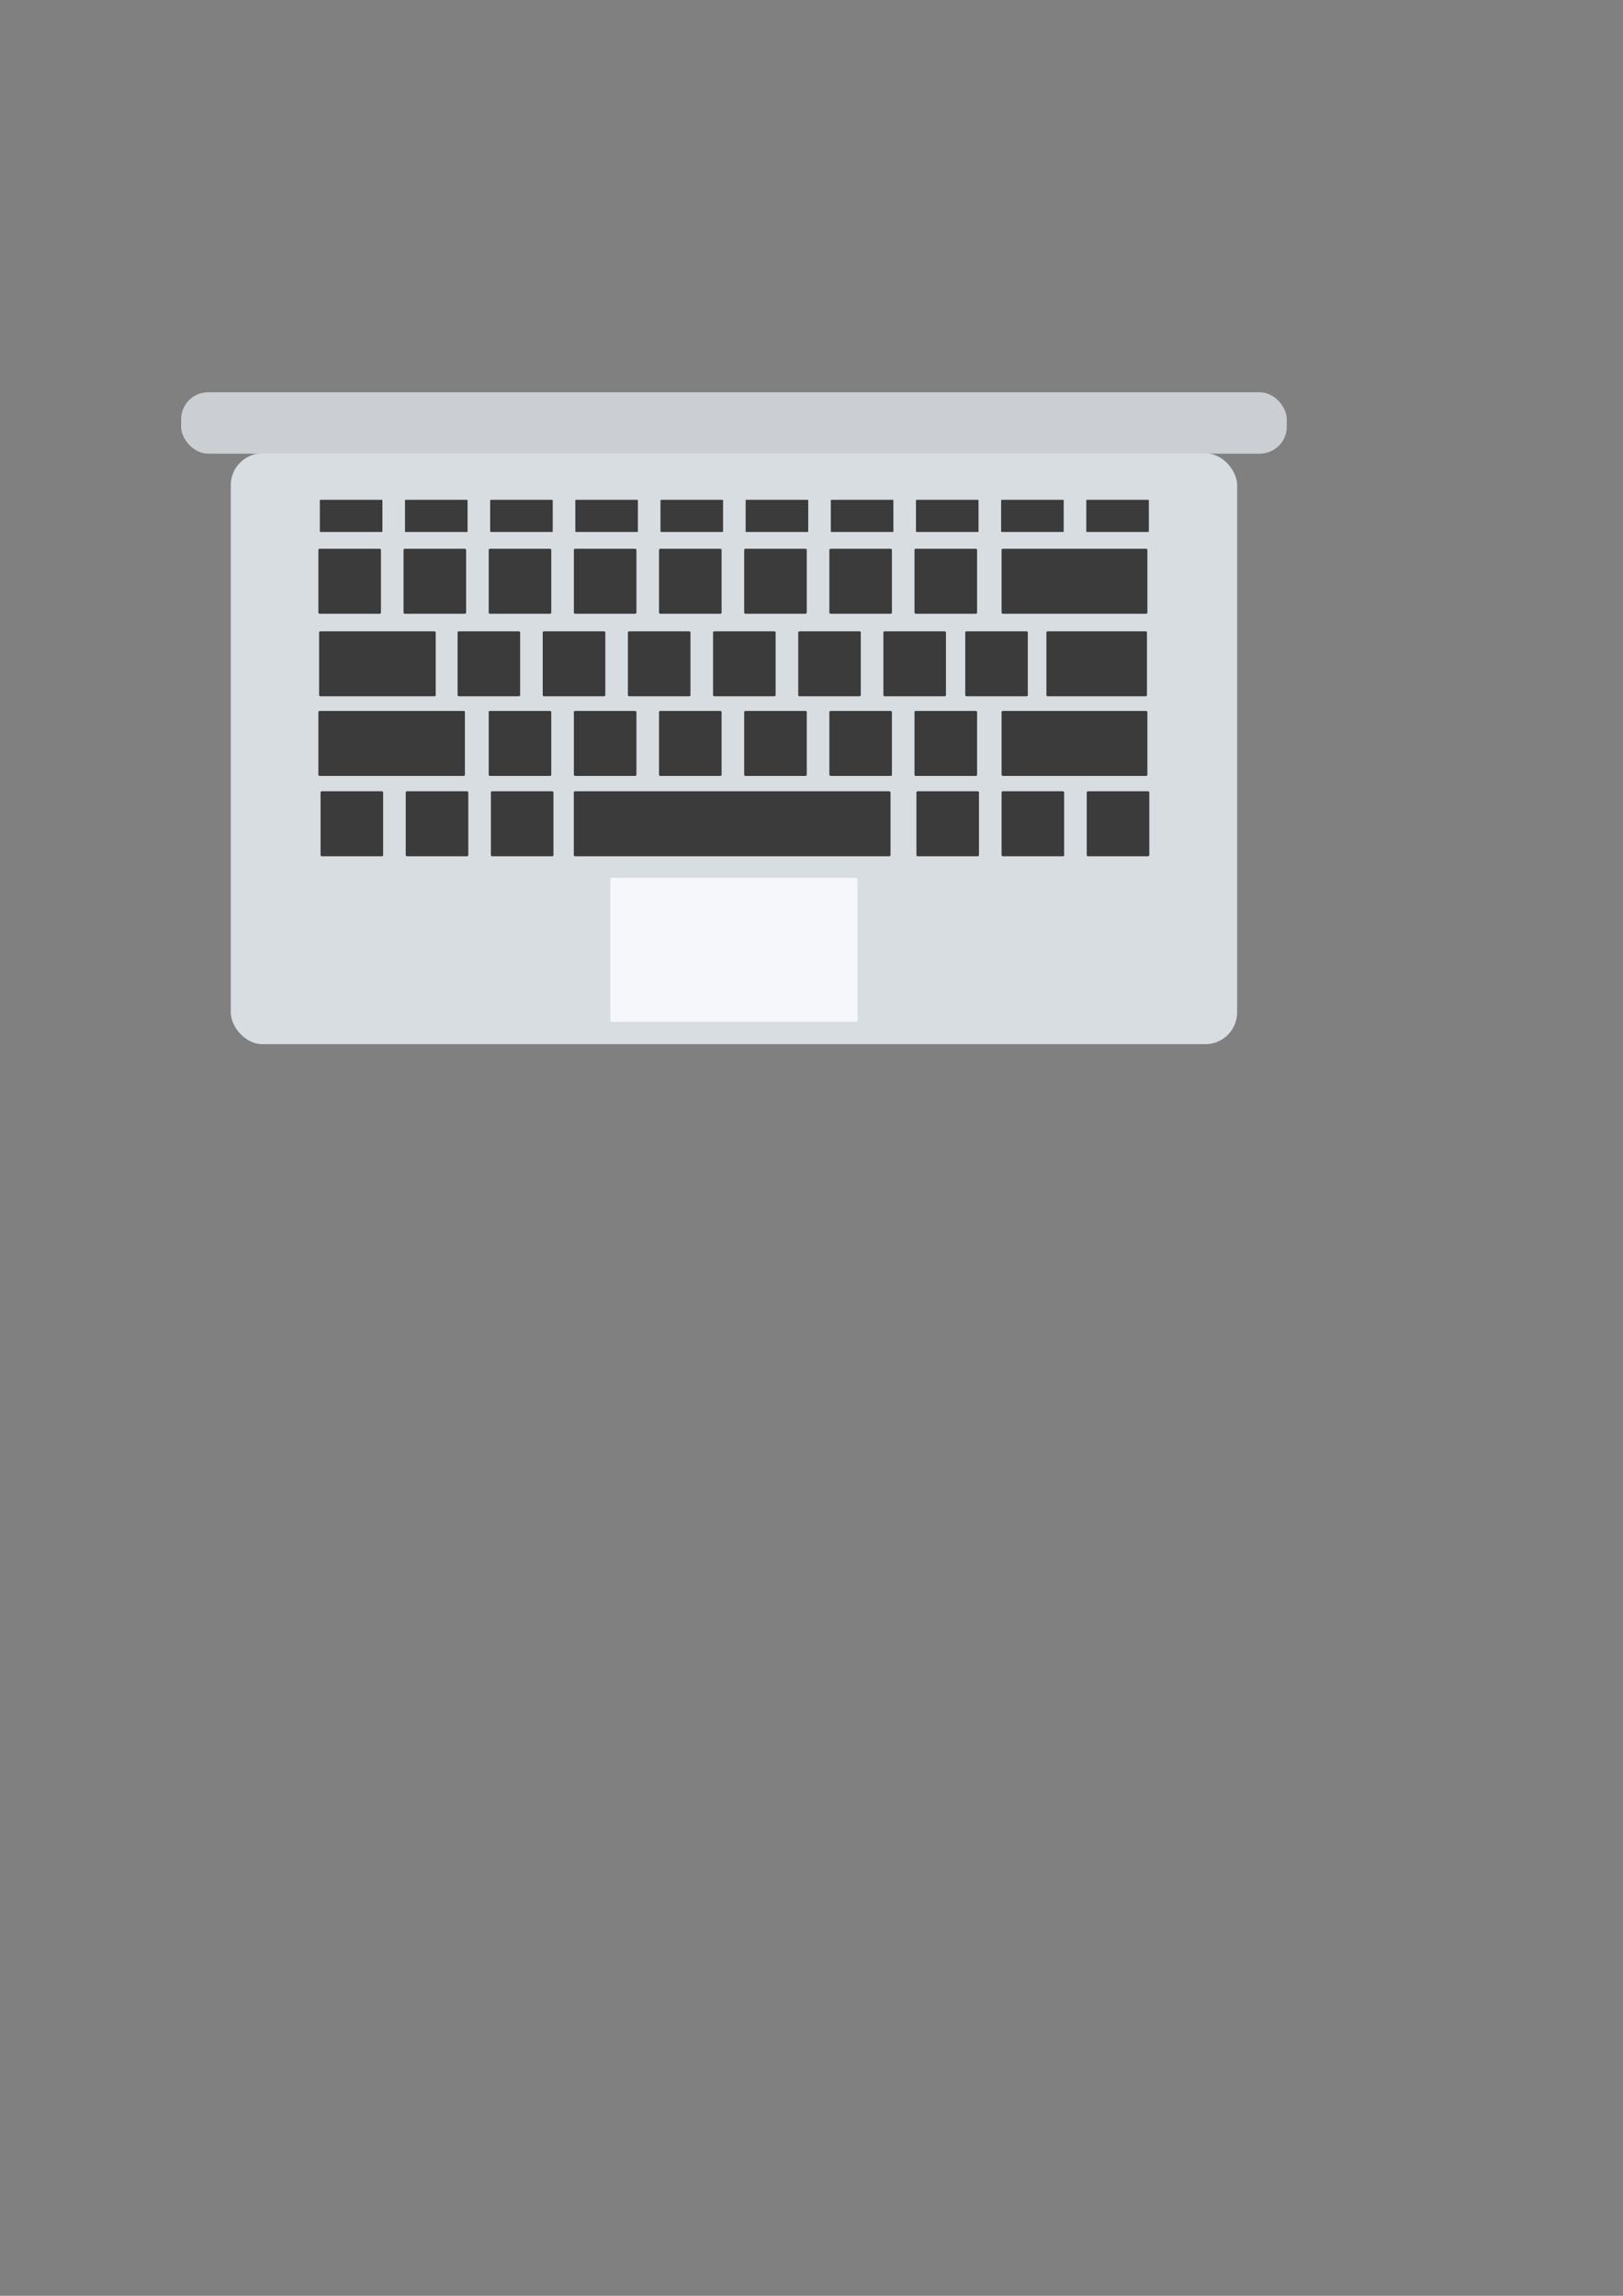 <?xml version="1.0" encoding="UTF-8" standalone="no"?>
<!-- Created with Inkscape (http://www.inkscape.org/) -->

<svg
   xmlns:dc="http://purl.org/dc/elements/1.1/"
   xmlns:cc="http://creativecommons.org/ns#"
   xmlns:rdf="http://www.w3.org/1999/02/22-rdf-syntax-ns#"
   xmlns:svg="http://www.w3.org/2000/svg"
   xmlns="http://www.w3.org/2000/svg"
   xmlns:sodipodi="http://sodipodi.sourceforge.net/DTD/sodipodi-0.dtd"
   xmlns:inkscape="http://www.inkscape.org/namespaces/inkscape"
   width="210mm"
   height="297mm"
   viewBox="0 0 210 297"
   version="1.1"
   id="svg893"
   inkscape:version="0.92.3 (d244b95, 2018-08-02)"
   sodipodi:docname="computer.svg">
  <rect x="0" y="0" width="210" height="297" fill="#808080" stroke="none"/>
  <defs
     id="defs887" />
  <sodipodi:namedview
     id="base"
     pagecolor="#ffffff"
     bordercolor="#666666"
     borderopacity="1.0"
     inkscape:pageopacity="0.0"
     inkscape:pageshadow="2"
     inkscape:zoom="1.979899"
     inkscape:cx="344.72283"
     inkscape:cy="828.67549"
     inkscape:document-units="mm"
     inkscape:current-layer="layer1"
     showgrid="false"
     inkscape:window-width="3200"
     inkscape:window-height="1752"
     inkscape:window-x="0"
     inkscape:window-y="48"
     inkscape:window-maximized="1" />
  <g
     inkscape:label="Layer 1"
     inkscape:groupmode="layer"
     id="layer1">
    <rect
       style="opacity:1;fill:#cbcfd4;fill-opacity:1;stroke:#000000;stroke-width:0;stroke-linejoin:round;stroke-miterlimit:4;stroke-dasharray:none;stroke-opacity:1"
       id="rect1438"
       width="143.064"
       height="7.937"
       x="23.435"
       y="50.749"
       ry="3.496"
       inkscape:export-xdpi="96"
       inkscape:export-ydpi="96" />
    <rect
       style="opacity:1;fill:#d8dde2;fill-opacity:1;stroke:#000000;stroke-width:0;stroke-linejoin:round;stroke-miterlimit:4;stroke-dasharray:none;stroke-opacity:1"
       id="rect1440"
       width="130.213"
       height="76.446"
       x="29.86"
       y="58.639"
       ry="4.123"
       inkscape:export-xdpi="96"
       inkscape:export-ydpi="96" />
    <rect
       style="opacity:1;fill:#f5f7fa;fill-opacity:1;stroke:#000000;stroke-width:0;stroke-linejoin:round;stroke-miterlimit:4;stroke-dasharray:none;stroke-opacity:1"
       id="rect1777"
       width="31.964"
       height="18.642"
       x="78.984"
       y="113.549"
       ry="0.221"
       inkscape:export-xdpi="96"
       inkscape:export-ydpi="96" />
  </g>
  <g
     inkscape:groupmode="layer"
     id="layer2"
     inkscape:label="keyboard">
    <rect
       style="opacity:1;fill:#3b3b3b;fill-opacity:1;stroke:#000000;stroke-width:0;stroke-linejoin:round;stroke-miterlimit:4;stroke-dasharray:none;stroke-opacity:1"
       id="rect1444"
       width="8.096"
       height="4.158"
       x="41.384"
       y="64.66"
       ry="0.078"
       inkscape:export-xdpi="96"
       inkscape:export-ydpi="96" />
    <rect
       style="opacity:1;fill:#3b3b3b;fill-opacity:1;stroke:#000000;stroke-width:0;stroke-linejoin:round;stroke-miterlimit:4;stroke-dasharray:none;stroke-opacity:1"
       id="rect1444-3"
       width="8.096"
       height="4.158"
       x="52.403"
       y="64.66"
       ry="0.078"
       inkscape:export-xdpi="96"
       inkscape:export-ydpi="96" />
    <rect
       style="opacity:1;fill:#3b3b3b;fill-opacity:1;stroke:#000000;stroke-width:0;stroke-linejoin:round;stroke-miterlimit:4;stroke-dasharray:none;stroke-opacity:1"
       id="rect1444-3-6"
       width="8.096"
       height="4.158"
       x="63.422"
       y="64.66"
       ry="0.078"
       inkscape:export-xdpi="96"
       inkscape:export-ydpi="96" />
    <rect
       style="opacity:1;fill:#3b3b3b;fill-opacity:1;stroke:#000000;stroke-width:0;stroke-linejoin:round;stroke-miterlimit:4;stroke-dasharray:none;stroke-opacity:1"
       id="rect1444-3-7"
       width="8.096"
       height="4.158"
       x="74.441"
       y="64.66"
       ry="0.078"
       inkscape:export-xdpi="96"
       inkscape:export-ydpi="96" />
    <rect
       style="opacity:1;fill:#3b3b3b;fill-opacity:1;stroke:#000000;stroke-width:0;stroke-linejoin:round;stroke-miterlimit:4;stroke-dasharray:none;stroke-opacity:1"
       id="rect1444-3-5"
       width="8.096"
       height="4.158"
       x="85.46"
       y="64.66"
       ry="0.078"
       inkscape:export-xdpi="96"
       inkscape:export-ydpi="96" />
    <rect
       style="opacity:1;fill:#3b3b3b;fill-opacity:1;stroke:#000000;stroke-width:0;stroke-linejoin:round;stroke-miterlimit:4;stroke-dasharray:none;stroke-opacity:1"
       id="rect1444-3-3"
       width="8.096"
       height="4.158"
       x="96.479"
       y="-68.817"
       ry="0.078"
       transform="scale(1,-1)"
       inkscape:export-xdpi="96"
       inkscape:export-ydpi="96" />
    <rect
       style="opacity:1;fill:#3b3b3b;fill-opacity:1;stroke:#000000;stroke-width:0;stroke-linejoin:round;stroke-miterlimit:4;stroke-dasharray:none;stroke-opacity:1"
       id="rect1444-3-56"
       width="8.096"
       height="4.158"
       x="107.498"
       y="64.66"
       ry="0.078"
       inkscape:export-xdpi="96"
       inkscape:export-ydpi="96" />
    <rect
       style="opacity:1;fill:#3b3b3b;fill-opacity:1;stroke:#000000;stroke-width:0;stroke-linejoin:round;stroke-miterlimit:4;stroke-dasharray:none;stroke-opacity:1"
       id="rect1444-3-2"
       width="8.096"
       height="4.158"
       x="118.517"
       y="64.66"
       ry="0.078"
       inkscape:export-xdpi="96"
       inkscape:export-ydpi="96" />
    <rect
       style="opacity:1;fill:#3b3b3b;fill-opacity:1;stroke:#000000;stroke-width:0;stroke-linejoin:round;stroke-miterlimit:4;stroke-dasharray:none;stroke-opacity:1"
       id="rect1444-3-9"
       width="8.096"
       height="4.158"
       x="129.536"
       y="64.66"
       ry="0.078"
       inkscape:export-xdpi="96"
       inkscape:export-ydpi="96" />
    <rect
       style="opacity:1;fill:#3b3b3b;fill-opacity:1;stroke:#000000;stroke-width:0;stroke-linejoin:round;stroke-miterlimit:4;stroke-dasharray:none;stroke-opacity:1"
       id="rect1444-3-1"
       width="8.096"
       height="4.158"
       x="140.555"
       y="64.66"
       ry="0.078"
       inkscape:export-xdpi="96"
       inkscape:export-ydpi="96" />
    <rect
       style="opacity:1;fill:#3b3b3b;fill-opacity:1;stroke:#000000;stroke-width:0;stroke-linejoin:round;stroke-miterlimit:4;stroke-dasharray:none;stroke-opacity:1"
       id="rect1444-2"
       width="8.096"
       height="8.41"
       x="41.195"
       y="70.991"
       ry="0.157"
       inkscape:export-xdpi="96"
       inkscape:export-ydpi="96" />
    <rect
       style="opacity:1;fill:#3b3b3b;fill-opacity:1;stroke:#000000;stroke-width:0;stroke-linejoin:round;stroke-miterlimit:4;stroke-dasharray:none;stroke-opacity:1"
       id="rect1444-3-70"
       width="8.096"
       height="8.41"
       x="52.214"
       y="70.991"
       ry="0.157"
       inkscape:export-xdpi="96"
       inkscape:export-ydpi="96" />
    <rect
       style="opacity:1;fill:#3b3b3b;fill-opacity:1;stroke:#000000;stroke-width:0;stroke-linejoin:round;stroke-miterlimit:4;stroke-dasharray:none;stroke-opacity:1"
       id="rect1444-3-6-9"
       width="8.096"
       height="8.41"
       x="63.233"
       y="70.991"
       ry="0.157"
       inkscape:export-xdpi="96"
       inkscape:export-ydpi="96" />
    <rect
       style="opacity:1;fill:#3b3b3b;fill-opacity:1;stroke:#000000;stroke-width:0;stroke-linejoin:round;stroke-miterlimit:4;stroke-dasharray:none;stroke-opacity:1"
       id="rect1444-3-7-3"
       width="8.096"
       height="8.41"
       x="74.252"
       y="70.991"
       ry="0.157"
       inkscape:export-xdpi="96"
       inkscape:export-ydpi="96" />
    <rect
       style="opacity:1;fill:#3b3b3b;fill-opacity:1;stroke:#000000;stroke-width:0;stroke-linejoin:round;stroke-miterlimit:4;stroke-dasharray:none;stroke-opacity:1"
       id="rect1444-3-5-6"
       width="8.096"
       height="8.41"
       x="85.271"
       y="70.991"
       ry="0.157"
       inkscape:export-xdpi="96"
       inkscape:export-ydpi="96" />
    <rect
       style="opacity:1;fill:#3b3b3b;fill-opacity:1;stroke:#000000;stroke-width:0;stroke-linejoin:round;stroke-miterlimit:4;stroke-dasharray:none;stroke-opacity:1"
       id="rect1444-3-3-0"
       width="8.096"
       height="8.41"
       x="96.29"
       y="-79.401"
       ry="0.157"
       transform="scale(1,-1)"
       inkscape:export-xdpi="96"
       inkscape:export-ydpi="96" />
    <rect
       style="opacity:1;fill:#3b3b3b;fill-opacity:1;stroke:#000000;stroke-width:0;stroke-linejoin:round;stroke-miterlimit:4;stroke-dasharray:none;stroke-opacity:1"
       id="rect1444-3-56-6"
       width="8.096"
       height="8.41"
       x="107.309"
       y="70.991"
       ry="0.157"
       inkscape:export-xdpi="96"
       inkscape:export-ydpi="96" />
    <rect
       style="opacity:1;fill:#3b3b3b;fill-opacity:1;stroke:#000000;stroke-width:0;stroke-linejoin:round;stroke-miterlimit:4;stroke-dasharray:none;stroke-opacity:1"
       id="rect1444-3-2-2"
       width="8.096"
       height="8.41"
       x="118.328"
       y="70.991"
       ry="0.157"
       inkscape:export-xdpi="96"
       inkscape:export-ydpi="96" />
    <rect
       style="opacity:1;fill:#3b3b3b;fill-opacity:1;stroke:#000000;stroke-width:0;stroke-linejoin:round;stroke-miterlimit:4;stroke-dasharray:none;stroke-opacity:1"
       id="rect1444-3-1-1"
       width="18.868"
       height="8.41"
       x="129.594"
       y="70.991"
       ry="0.157"
       inkscape:export-xdpi="96"
       inkscape:export-ydpi="96" />
    <rect
       style="opacity:1;fill:#3b3b3b;fill-opacity:1;stroke:#000000;stroke-width:0;stroke-linejoin:round;stroke-miterlimit:4;stroke-dasharray:none;stroke-opacity:1"
       id="rect1444-8"
       width="15.088"
       height="8.41"
       x="41.289"
       y="81.668"
       ry="0.157"
       inkscape:export-xdpi="96"
       inkscape:export-ydpi="96" />
    <rect
       style="opacity:1;fill:#3b3b3b;fill-opacity:1;stroke:#000000;stroke-width:0;stroke-linejoin:round;stroke-miterlimit:4;stroke-dasharray:none;stroke-opacity:1"
       id="rect1444-3-79"
       width="8.096"
       height="8.41"
       x="59.206"
       y="81.668"
       ry="0.157"
       inkscape:export-xdpi="96"
       inkscape:export-ydpi="96" />
    <rect
       style="opacity:1;fill:#3b3b3b;fill-opacity:1;stroke:#000000;stroke-width:0;stroke-linejoin:round;stroke-miterlimit:4;stroke-dasharray:none;stroke-opacity:1"
       id="rect1444-3-6-2"
       width="8.096"
       height="8.41"
       x="70.225"
       y="81.668"
       ry="0.157"
       inkscape:export-xdpi="96"
       inkscape:export-ydpi="96" />
    <rect
       style="opacity:1;fill:#3b3b3b;fill-opacity:1;stroke:#000000;stroke-width:0;stroke-linejoin:round;stroke-miterlimit:4;stroke-dasharray:none;stroke-opacity:1"
       id="rect1444-3-7-0"
       width="8.096"
       height="8.41"
       x="81.244"
       y="81.668"
       ry="0.157"
       inkscape:export-xdpi="96"
       inkscape:export-ydpi="96" />
    <rect
       style="opacity:1;fill:#3b3b3b;fill-opacity:1;stroke:#000000;stroke-width:0;stroke-linejoin:round;stroke-miterlimit:4;stroke-dasharray:none;stroke-opacity:1"
       id="rect1444-3-5-2"
       width="8.096"
       height="8.41"
       x="92.263"
       y="81.668"
       ry="0.157"
       inkscape:export-xdpi="96"
       inkscape:export-ydpi="96" />
    <rect
       style="opacity:1;fill:#3b3b3b;fill-opacity:1;stroke:#000000;stroke-width:0;stroke-linejoin:round;stroke-miterlimit:4;stroke-dasharray:none;stroke-opacity:1"
       id="rect1444-3-3-3"
       width="8.096"
       height="8.41"
       x="103.282"
       y="-90.078"
       ry="0.157"
       transform="scale(1,-1)"
       inkscape:export-xdpi="96"
       inkscape:export-ydpi="96" />
    <rect
       style="opacity:1;fill:#3b3b3b;fill-opacity:1;stroke:#000000;stroke-width:0;stroke-linejoin:round;stroke-miterlimit:4;stroke-dasharray:none;stroke-opacity:1"
       id="rect1444-3-56-7"
       width="8.096"
       height="8.41"
       x="114.301"
       y="81.668"
       ry="0.157"
       inkscape:export-xdpi="96"
       inkscape:export-ydpi="96" />
    <rect
       style="opacity:1;fill:#3b3b3b;fill-opacity:1;stroke:#000000;stroke-width:0;stroke-linejoin:round;stroke-miterlimit:4;stroke-dasharray:none;stroke-opacity:1"
       id="rect1444-3-9-9"
       width="13.009"
       height="8.41"
       x="135.395"
       y="81.668"
       ry="0.157"
       inkscape:export-xdpi="96"
       inkscape:export-ydpi="96" />
    <rect
       style="opacity:1;fill:#3b3b3b;fill-opacity:1;stroke:#000000;stroke-width:0;stroke-linejoin:round;stroke-miterlimit:4;stroke-dasharray:none;stroke-opacity:1"
       id="rect1444-3-56-7-2"
       width="8.096"
       height="8.41"
       x="124.893"
       y="81.668"
       ry="0.157"
       inkscape:export-xdpi="96"
       inkscape:export-ydpi="96" />
    <rect
       style="opacity:1;fill:#3b3b3b;fill-opacity:1;stroke:#000000;stroke-width:0;stroke-linejoin:round;stroke-miterlimit:4;stroke-dasharray:none;stroke-opacity:1"
       id="rect1444-2-0"
       width="18.962"
       height="8.41"
       x="41.195"
       y="91.968"
       ry="0.157"
       inkscape:export-xdpi="96"
       inkscape:export-ydpi="96" />
    <rect
       style="opacity:1;fill:#3b3b3b;fill-opacity:1;stroke:#000000;stroke-width:0;stroke-linejoin:round;stroke-miterlimit:4;stroke-dasharray:none;stroke-opacity:1"
       id="rect1444-3-6-9-6"
       width="8.096"
       height="8.41"
       x="63.233"
       y="91.968"
       ry="0.157"
       inkscape:export-xdpi="96"
       inkscape:export-ydpi="96" />
    <rect
       style="opacity:1;fill:#3b3b3b;fill-opacity:1;stroke:#000000;stroke-width:0;stroke-linejoin:round;stroke-miterlimit:4;stroke-dasharray:none;stroke-opacity:1"
       id="rect1444-3-7-3-1"
       width="8.096"
       height="8.41"
       x="74.252"
       y="91.968"
       ry="0.157"
       inkscape:export-xdpi="96"
       inkscape:export-ydpi="96" />
    <rect
       style="opacity:1;fill:#3b3b3b;fill-opacity:1;stroke:#000000;stroke-width:0;stroke-linejoin:round;stroke-miterlimit:4;stroke-dasharray:none;stroke-opacity:1"
       id="rect1444-3-5-6-0"
       width="8.096"
       height="8.41"
       x="85.271"
       y="91.968"
       ry="0.157"
       inkscape:export-xdpi="96"
       inkscape:export-ydpi="96" />
    <rect
       style="opacity:1;fill:#3b3b3b;fill-opacity:1;stroke:#000000;stroke-width:0;stroke-linejoin:round;stroke-miterlimit:4;stroke-dasharray:none;stroke-opacity:1"
       id="rect1444-3-3-0-6"
       width="8.096"
       height="8.41"
       x="96.29"
       y="-100.378"
       ry="0.157"
       transform="scale(1,-1)"
       inkscape:export-xdpi="96"
       inkscape:export-ydpi="96" />
    <rect
       style="opacity:1;fill:#3b3b3b;fill-opacity:1;stroke:#000000;stroke-width:0;stroke-linejoin:round;stroke-miterlimit:4;stroke-dasharray:none;stroke-opacity:1"
       id="rect1444-3-56-6-3"
       width="8.096"
       height="8.41"
       x="107.309"
       y="91.968"
       ry="0.157"
       inkscape:export-xdpi="96"
       inkscape:export-ydpi="96" />
    <rect
       style="opacity:1;fill:#3b3b3b;fill-opacity:1;stroke:#000000;stroke-width:0;stroke-linejoin:round;stroke-miterlimit:4;stroke-dasharray:none;stroke-opacity:1"
       id="rect1444-3-2-2-2"
       width="8.096"
       height="8.41"
       x="118.328"
       y="91.968"
       ry="0.157"
       inkscape:export-xdpi="96"
       inkscape:export-ydpi="96" />
    <rect
       style="opacity:1;fill:#3b3b3b;fill-opacity:1;stroke:#000000;stroke-width:0;stroke-linejoin:round;stroke-miterlimit:4;stroke-dasharray:none;stroke-opacity:1"
       id="rect1444-3-1-1-0"
       width="18.868"
       height="8.41"
       x="129.594"
       y="91.968"
       ry="0.157"
       inkscape:export-xdpi="96"
       inkscape:export-ydpi="96" />
    <rect
       style="opacity:1;fill:#3b3b3b;fill-opacity:1;stroke:#000000;stroke-width:0;stroke-linejoin:round;stroke-miterlimit:4;stroke-dasharray:none;stroke-opacity:1"
       id="rect1444-2-6"
       width="8.096"
       height="8.41"
       x="41.478"
       y="102.363"
       ry="0.157"
       inkscape:export-xdpi="96"
       inkscape:export-ydpi="96" />
    <rect
       style="opacity:1;fill:#3b3b3b;fill-opacity:1;stroke:#000000;stroke-width:0;stroke-linejoin:round;stroke-miterlimit:4;stroke-dasharray:none;stroke-opacity:1"
       id="rect1444-3-70-1"
       width="8.096"
       height="8.41"
       x="52.497"
       y="102.363"
       ry="0.157"
       inkscape:export-xdpi="96"
       inkscape:export-ydpi="96" />
    <rect
       style="opacity:1;fill:#3b3b3b;fill-opacity:1;stroke:#000000;stroke-width:0;stroke-linejoin:round;stroke-miterlimit:4;stroke-dasharray:none;stroke-opacity:1"
       id="rect1444-3-6-9-5"
       width="8.096"
       height="8.41"
       x="63.516"
       y="102.363"
       ry="0.157"
       inkscape:export-xdpi="96"
       inkscape:export-ydpi="96" />
    <rect
       style="opacity:1;fill:#3b3b3b;fill-opacity:1;stroke:#000000;stroke-width:0;stroke-linejoin:round;stroke-miterlimit:4;stroke-dasharray:none;stroke-opacity:1"
       id="rect1444-3-3-0-6-9"
       width="8.096"
       height="8.41"
       x="118.575"
       y="-110.773"
       ry="0.157"
       transform="scale(1,-1)"
       inkscape:export-xdpi="96"
       inkscape:export-ydpi="96" />
    <rect
       style="opacity:1;fill:#3b3b3b;fill-opacity:1;stroke:#000000;stroke-width:0;stroke-linejoin:round;stroke-miterlimit:4;stroke-dasharray:none;stroke-opacity:1"
       id="rect1444-3-56-6-3-3"
       width="8.096"
       height="8.41"
       x="129.594"
       y="102.363"
       ry="0.157"
       inkscape:export-xdpi="96"
       inkscape:export-ydpi="96" />
    <rect
       style="opacity:1;fill:#3b3b3b;fill-opacity:1;stroke:#000000;stroke-width:0;stroke-linejoin:round;stroke-miterlimit:4;stroke-dasharray:none;stroke-opacity:1"
       id="rect1444-3-2-2-2-7"
       width="8.096"
       height="8.41"
       x="140.613"
       y="102.363"
       ry="0.157"
       inkscape:export-xdpi="96"
       inkscape:export-ydpi="96" />
    <rect
       style="opacity:1;fill:#3b3b3b;fill-opacity:1;stroke:#000000;stroke-width:0;stroke-linejoin:round;stroke-miterlimit:4;stroke-dasharray:none;stroke-opacity:1"
       id="rect1444-3-6-9-5-4"
       width="40.98"
       height="8.41"
       x="74.244"
       y="102.363"
       ry="0.157"
       inkscape:export-xdpi="96"
       inkscape:export-ydpi="96" />
  </g>
</svg>
